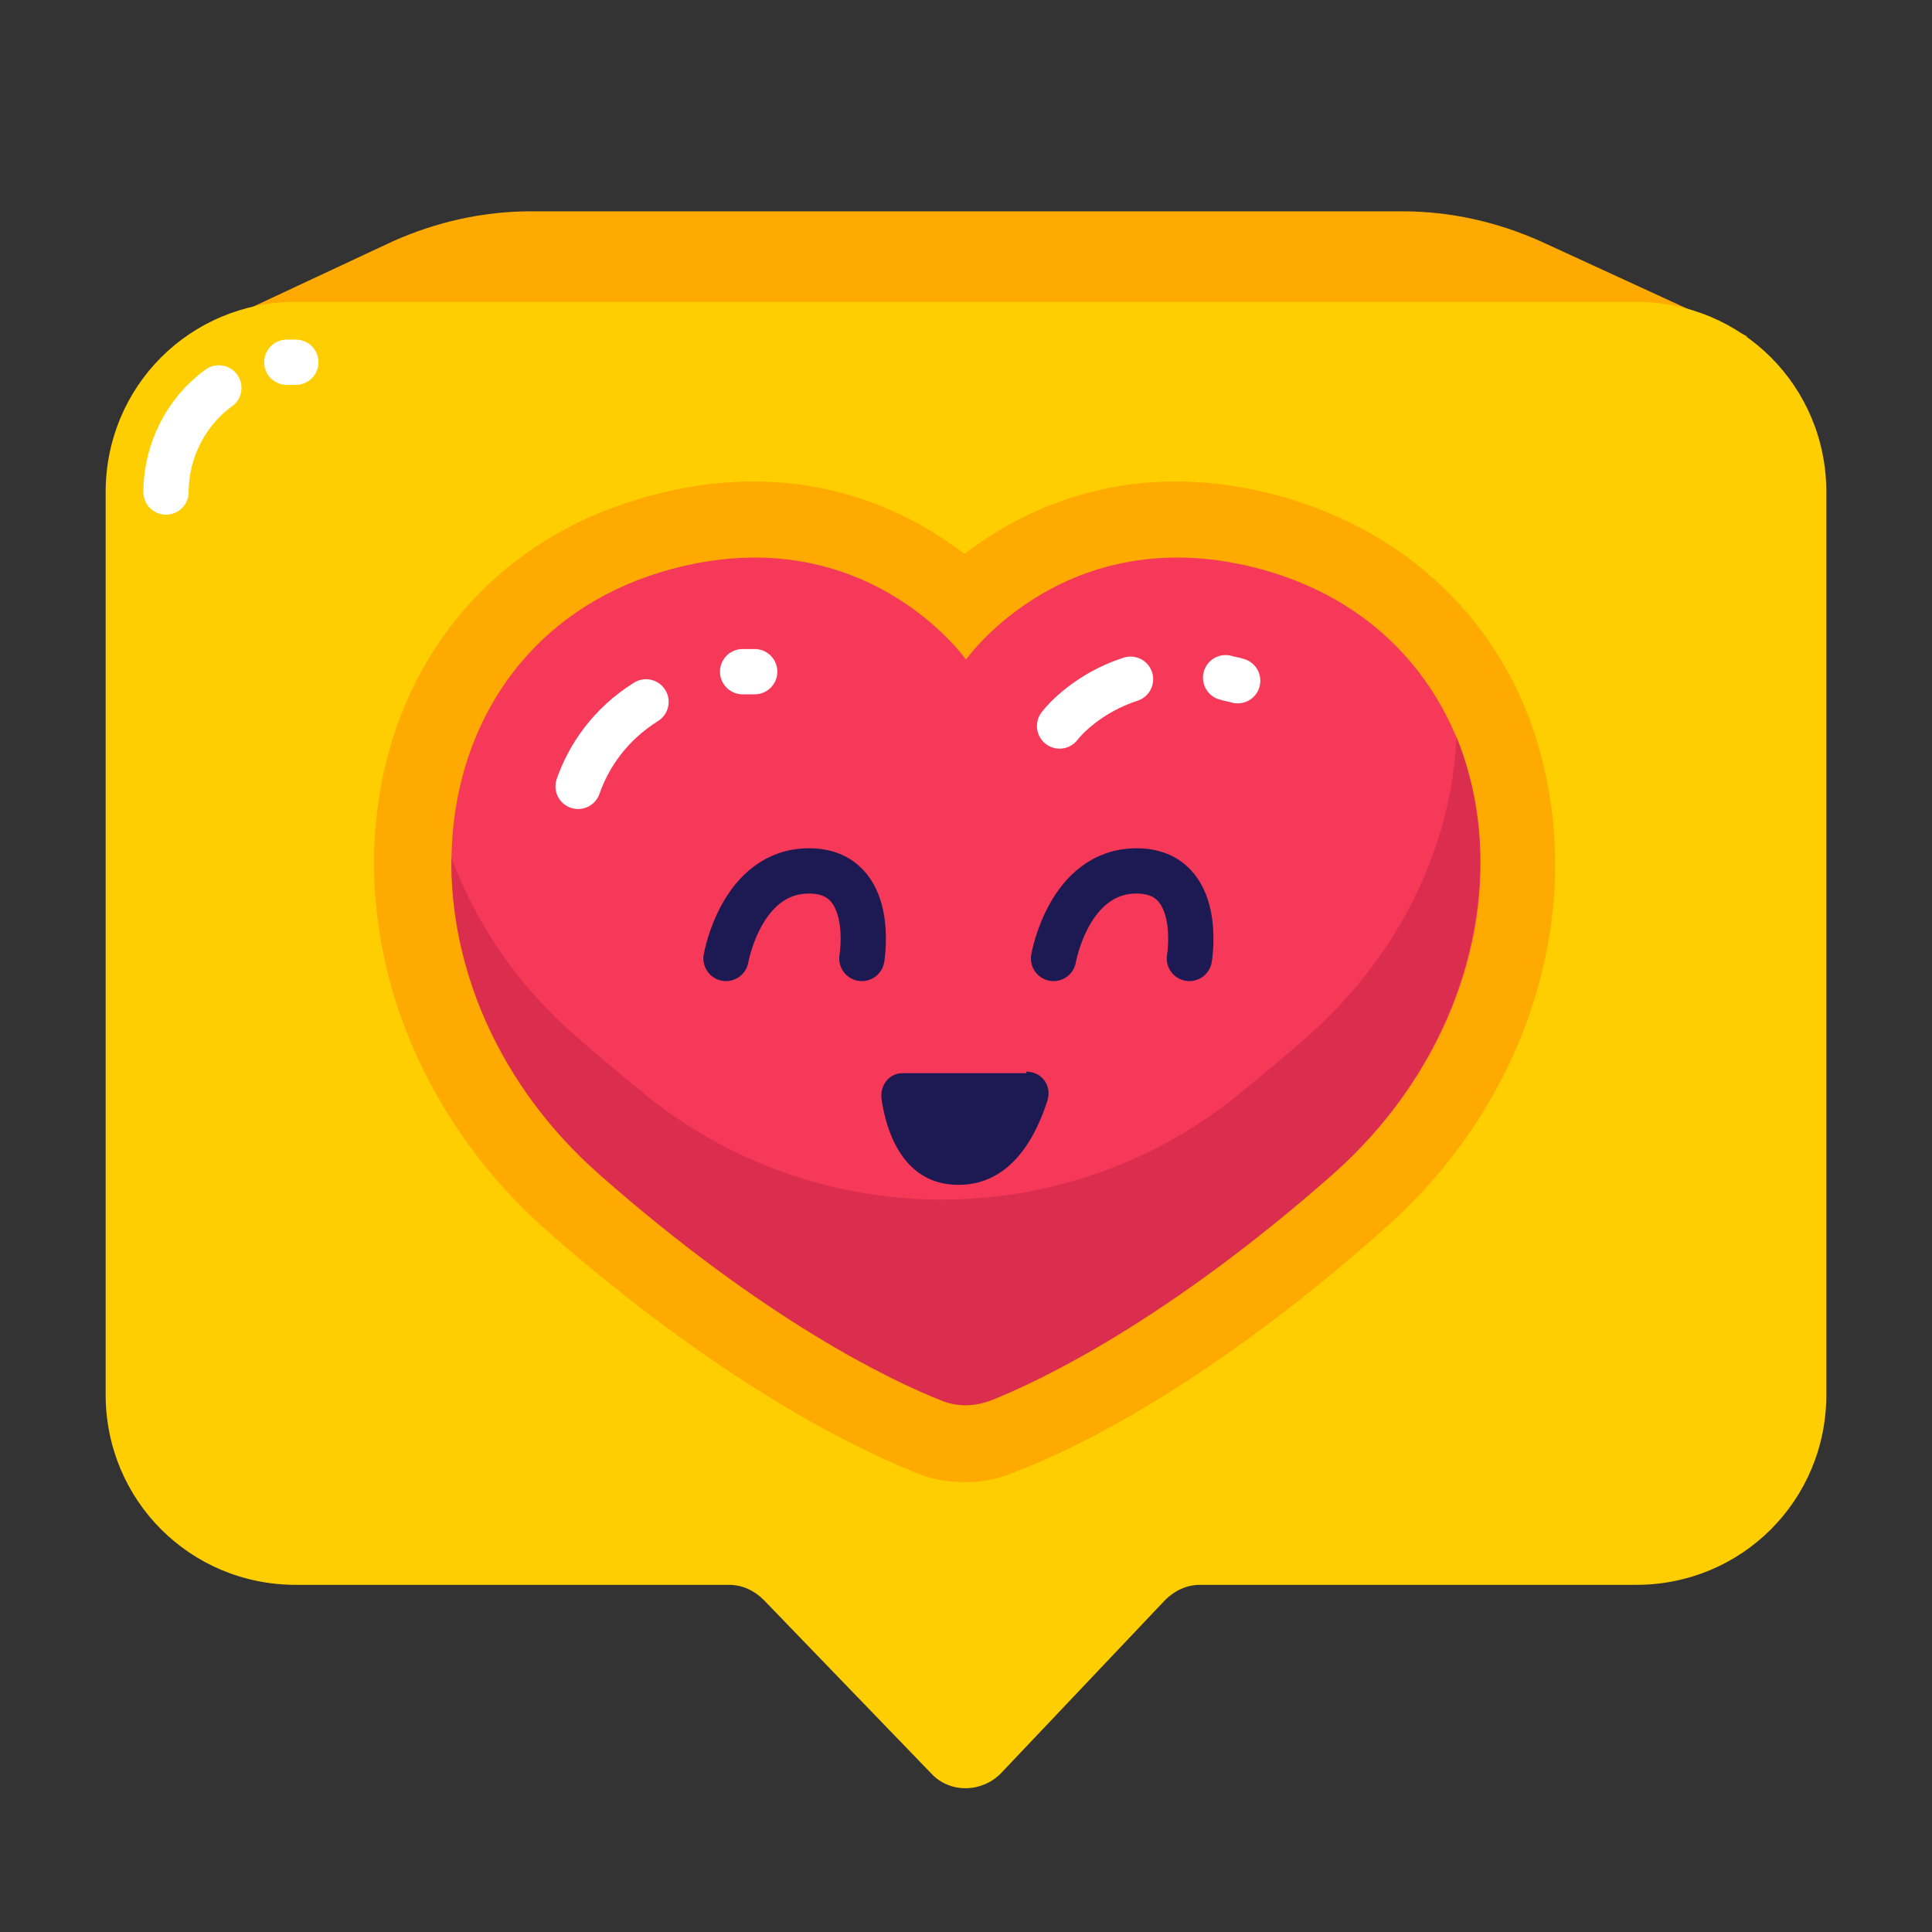 <?xml version="1.0" ?><svg id="Layer_1" style="enable-background:new 0 0 128 128;" version="1.1" viewBox="0 0 128 128" xml:space="preserve" xmlns="http://www.w3.org/2000/svg" xmlns:xlink="http://www.w3.org/1999/xlink"><rect x="0" y="0" width="128" height="128" fill="#333333" stroke="none"/><style type="text/css">
	.st0{fill:none;stroke:#1D1952;stroke-width:4;stroke-linecap:round;stroke-miterlimit:10;}
	.st1{fill:#F73959;}
	.st2{opacity:0.5;fill:#C02344;}
	.st3{fill:none;stroke:#FFFFFF;stroke-width:4;stroke-linecap:round;stroke-linejoin:round;stroke-miterlimit:10;}
	.st4{fill:#F95F80;}
	.st5{fill:#FFFFFF;}
	.st6{fill:#1D1952;}
	.st7{fill:#EF8FA9;}
	.st8{fill:none;stroke:#AAAAE5;stroke-width:4;stroke-linecap:round;stroke-miterlimit:10;}
	.st9{fill:#AAAAE5;}
	.st10{fill:#FFCE00;}
	.st11{fill:#8E072B;}
	.st12{opacity:0.5;fill:#F73959;}
	.st13{fill:none;stroke:#C02344;stroke-width:4;stroke-linecap:round;stroke-linejoin:round;stroke-miterlimit:10;}
	.st14{fill:none;stroke:#FFAA00;stroke-width:4;stroke-linecap:round;stroke-linejoin:round;stroke-miterlimit:10;}
	.st15{fill:#FFAA00;}
	.st16{fill:none;stroke:#FFFFFF;stroke-width:3;stroke-linecap:round;stroke-linejoin:round;stroke-miterlimit:10;}
	.st17{fill:none;stroke:#1D1952;stroke-width:3;stroke-linecap:round;stroke-miterlimit:10;}
	.st18{fill:none;stroke:#C02344;stroke-width:6;stroke-linecap:round;stroke-linejoin:round;stroke-miterlimit:10;}
	.st19{fill:none;stroke:#AAAAE5;stroke-width:4;stroke-linecap:round;stroke-linejoin:round;stroke-miterlimit:10;}
	.st20{fill:#E87498;}
	.st21{fill:none;stroke:#1D1952;stroke-width:4;stroke-miterlimit:10;}
	.st22{fill:none;stroke:#FFAA00;stroke-width:4;stroke-linecap:round;stroke-miterlimit:10;}
	.st23{fill:#7A61F7;}
	.st24{fill:none;stroke:#FFCE00;stroke-width:4;stroke-linecap:round;stroke-miterlimit:10;}
</style><g><path class="st15" d="M12.1,22.5L26,16c2.9-1.3,6-2,9.2-2h57.7c3.2,0,6.3,0.7,9.2,2l13.7,6.3L12.1,22.5z"/><path class="st10" d="M108.4,105H79.5c-0.9,0-1.7,0.4-2.3,1l-10.9,11.5c-1.3,1.3-3.4,1.3-4.6,0L50.6,106c-0.6-0.6-1.4-1-2.3-1H19.6   C12.6,105,7,99.4,7,92.4V32.6c0-7,5.6-12.6,12.6-12.6h88.8c7,0,12.6,5.6,12.6,12.6v59.8C121,99.4,115.4,105,108.4,105z"/><path class="st16" d="M19,24c0.2,0,0.4,0,0.6,0"/><path class="st16" d="M11,32.6c0-2.8,1.4-5.4,3.5-6.9"/><path class="st15" d="M64,98.2c-1.2,0-2.4-0.2-3.5-0.7c-4.2-1.7-12.9-6-24.2-15.9c-9-7.9-13.2-19.6-10.9-30.3   c1.9-8.9,8.1-15.6,16.8-18.2c2.6-0.8,5.2-1.2,7.7-1.2c6.3,0,11,2.5,14,4.8c3-2.3,7.7-4.8,14-4.8c2.5,0,5.1,0.4,7.7,1.2   c8.7,2.7,14.9,9.3,16.8,18.2c2.3,10.7-1.8,22.4-10.9,30.3c-11.3,10-20,14.3-24.2,15.9C66.4,97.9,65.2,98.2,64,98.2z"/><path class="st1" d="M84.2,37.9c-13.3-4-20.2,5.8-20.2,5.8s-6.9-9.8-20.2-5.8C27,43,25.2,65,39.7,77.8c11,9.7,19.4,13.7,22.7,15   c1,0.4,2.1,0.4,3.2,0c3.3-1.3,11.7-5.3,22.7-15C102.8,65,101,43,84.2,37.9z"/><path class="st16" d="M49.2,44.5c0.3,0,0.6,0,0.8,0"/><path class="st16" d="M38.3,52.1c0.7-2,2.1-4.1,4.5-5.6"/><path class="st16" d="M81.2,44.9c0.3,0.1,0.5,0.1,0.8,0.2"/><path class="st16" d="M70.2,48.1c0.3-0.4,1.9-2.2,4.7-3.1"/><path class="st2" d="M96.5,48.8C96.2,55.7,93,63,86.7,68.6c-1.7,1.5-3.4,2.9-5,4.2c-11.3,8.9-27.3,8.9-38.6,0   c-1.6-1.3-3.3-2.7-5-4.2c-3.9-3.4-6.6-7.5-8.2-11.8c-0.1,7.3,3.1,15.1,9.8,21c11,9.7,19.4,13.7,22.7,15c1,0.4,2.1,0.4,3.2,0   c3.3-1.3,11.7-5.3,22.7-15C97.5,69.6,100.1,57.7,96.5,48.8z"/><path class="st17" d="M48.1,63.5c0,0,1-5.8,5.5-5.8s3.5,5.8,3.5,5.8"/><path class="st17" d="M69.8,63.5c0,0,1-5.8,5.5-5.8s3.5,5.8,3.5,5.8"/><path class="st6" d="M68,71c1,0,1.7,0.9,1.4,1.9c-0.7,2.2-2.3,5.6-5.9,5.6c-3.7,0-4.8-3.6-5.1-5.7c-0.1-0.9,0.5-1.7,1.4-1.7H68z"/></g></svg>